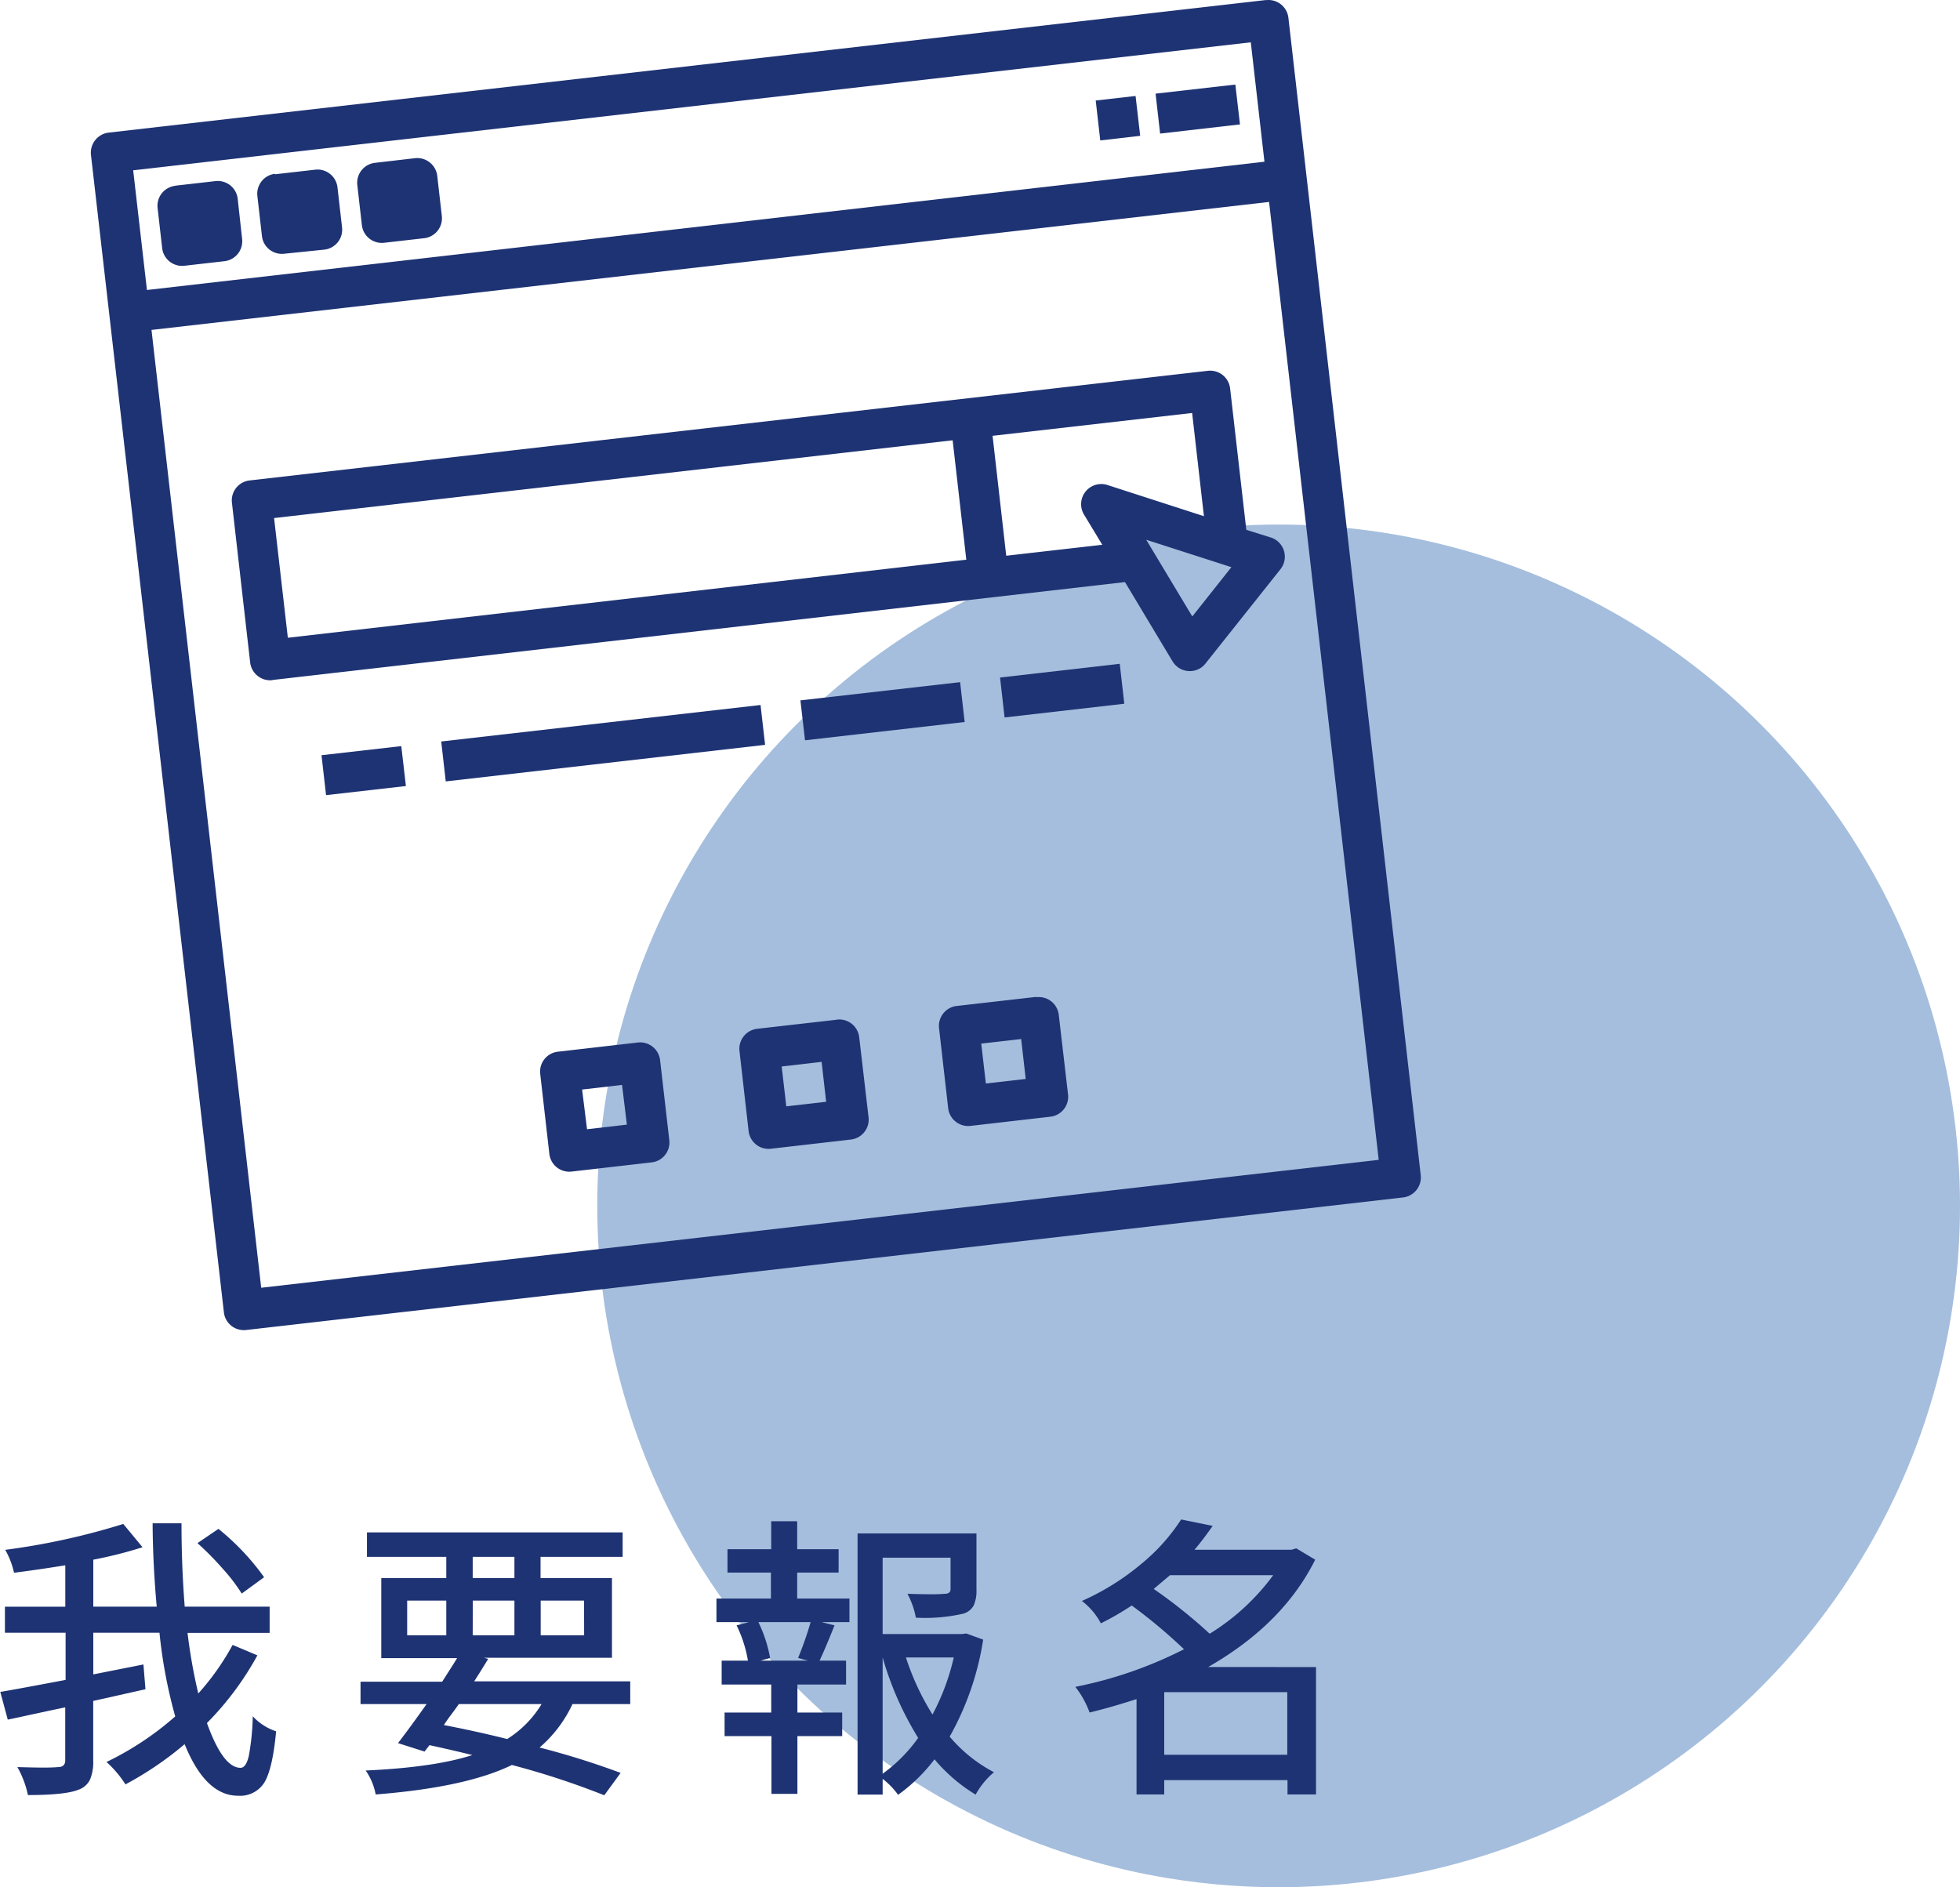 <svg xmlns="http://www.w3.org/2000/svg" viewBox="0 0 262.63 252.9">
  <defs>
    <style>
      .cls-1 {
        fill: #1e5eaa;
        opacity: 0.4;
      }

      .cls-2 {
        fill: #1e3373;
      }
    </style>
  </defs>
  <title>我要報名</title>
  <g id="圖層_2" data-name="圖層 2">
    <g id="圖層_4" data-name="圖層 4">
      <circle class="cls-1" cx="171.33" cy="161.59" r="91.3"/>
      <g>
        <path class="cls-2" d="M31.17,220.42l3.32,1.4a40.48,40.48,0,0,1-6.76,9.07c1.44,4,2.93,6,4.5,6,.49,0,.86-.53,1.11-1.6a32.88,32.88,0,0,0,.53-5.31A7.41,7.41,0,0,0,37,232q-.47,5-1.56,6.83a3.83,3.83,0,0,1-3.55,1.8q-4.35,0-7.15-6.91a44.86,44.86,0,0,1-7.93,5.39,14.32,14.32,0,0,0-2.54-3A40.58,40.58,0,0,0,23.48,230a65.62,65.62,0,0,1-2.11-11.21H12.5v5.58l6.72-1.33.27,3.32-7,1.57v8a6,6,0,0,1-.43,2.54,2.67,2.67,0,0,1-1.48,1.33c-1.2.5-3.48.74-6.84.74a13.08,13.08,0,0,0-1.41-3.75c2.63.08,4.46.1,5.47,0,.63,0,.94-.32.94-.9v-7.1c-1,.2-2.38.5-4.1.87s-2.92.64-3.6.77l-1-3.71c1.41-.24,4.32-.77,8.75-1.61v-6.32H.66V215.3H8.75v-5.55q-3.55.58-6.87,1A11,11,0,0,0,.7,207.68a93.09,93.09,0,0,0,15.82-3.47l2.58,3.12A56.58,56.58,0,0,1,12.5,209v6.29H21c-.34-3.75-.53-7.47-.55-11.17h3.87q0,5.7.43,11.17H36.13v3.52h-11a72.06,72.06,0,0,0,1.44,8.12A34,34,0,0,0,31.17,220.42Zm4.22-9.07-3,2.19a23,23,0,0,0-2.52-3.3,40,40,0,0,0-3.41-3.46l2.81-1.91A32.89,32.89,0,0,1,35.39,211.35Z"/>
        <path class="cls-2" d="M84.45,228.35H76.71a17.26,17.26,0,0,1-4.41,5.82,107.36,107.36,0,0,1,10.86,3.4l-2.19,3a106.62,106.62,0,0,0-12.38-4.06q-6.14,3-18.25,3.95A8.29,8.29,0,0,0,49,237.25q9.21-.42,14.29-2.07-2.15-.54-5.74-1.33l-.66.86-3.56-1.13c1-1.3,2.29-3.05,3.83-5.23H48.31v-3H59.25c1.33-2.08,2-3.14,2-3.16H51.09V211.47H59.8v-2.85H49.17v-3.28H83.43v3.28h-11v2.85H82v10.67H64.84l.58.15-1,1.62-.88,1.39H84.45ZM54.56,214.48v4.65H59.8v-4.65Zm18,13.87H61.48c-.21.31-.54.77-1,1.38s-.79,1.09-1,1.43c2.17.42,5,1,8.48,1.87A14.2,14.2,0,0,0,72.57,228.35Zm-9.22-19.73v2.85h5.59v-2.85Zm0,10.51h5.59v-4.65H63.35Zm14.92-4.65H72.45v4.65h5.82Z"/>
        <path class="cls-2" d="M106.82,210.73v3.48h7v3.16H110.1l1.72.43c-.76,1.93-1.43,3.5-2,4.73h3.55v3.2h-6.52v3.75h6v3.16h-6v7.74h-3.48v-7.74H97.09v-3.16h6.25v-3.75H96.7v-3.2h3.52a17.29,17.29,0,0,0-1.52-4.73l1.64-.43H96v-3.16h7.3v-3.48H97.48V207.6h5.86v-3.75h3.48v3.75h5.55v3.13Zm1.45,11.8-1.33-.36a46.21,46.21,0,0,0,1.68-4.8h-7a18.3,18.3,0,0,1,1.57,4.8l-1.29.36Zm21.21-3.64,2.26.82a38.45,38.45,0,0,1-4.49,13,19.72,19.72,0,0,0,5.94,4.77,10.56,10.56,0,0,0-2.46,3,22.21,22.21,0,0,1-5.51-4.73,22.92,22.92,0,0,1-4.88,4.76,10.18,10.18,0,0,0-2.07-2.14v2.11h-3.36v-35h15.93v7.54a4.75,4.75,0,0,1-.37,2.11,2.31,2.31,0,0,1-1.38,1.1,23,23,0,0,1-6.37.54,10.92,10.92,0,0,0-1.13-3.2c2.44.08,4.11.09,5,0q.78,0,.78-.63v-4.21h-9.1v10.23h10.62Zm-11.21,3.21v15.58a20.47,20.47,0,0,0,4.76-4.8A42.86,42.86,0,0,1,118.27,222.1Zm9.53,0h-6.41a34.1,34.1,0,0,0,3.56,7.65A30.71,30.71,0,0,0,127.8,222.1Z"/>
        <path class="cls-2" d="M176.34,223.39v17.07h-3.82v-1.92H156v1.92h-3.71V227.68q-3.36,1.09-6.29,1.8a12.55,12.55,0,0,0-1.91-3.44A55.84,55.84,0,0,0,158.65,221a71.08,71.08,0,0,0-7-5.86,38.23,38.23,0,0,1-4.14,2.39,9.14,9.14,0,0,0-2.54-3,33.55,33.55,0,0,0,8-5,25.91,25.91,0,0,0,5.3-5.92l4.22.86c-.81,1.17-1.62,2.24-2.43,3.2h13l.63-.19,2.54,1.52q-4.31,8.64-14.34,14.38Zm-5.74-12.31H156.77l-2.18,1.84a68.23,68.23,0,0,1,7.5,6A30.07,30.07,0,0,0,170.6,211.08ZM156,235.14h16.49v-8.39H156Z"/>
      </g>
      <g>
        <path class="cls-2" d="M184.74,155.42,35,172.56,20.3,44.21,170.05,27.06l14.69,128.36ZM17.85,22.82,167.6,5.67l1.83,16L19.69,38.86l-1.84-16ZM169.66,0,14.56,17.77a2.71,2.71,0,0,0-2.37,3L30,175.85a2.69,2.69,0,0,0,3,2.37L188,160.46a2.7,2.7,0,0,0,2.37-3L172.64,2.39a2.69,2.69,0,0,0-3-2.37Z"/>
        <path class="cls-2" d="M23.5,24.88l5.35-.61a2.69,2.69,0,0,1,3,2.36L32.44,32a2.69,2.69,0,0,1-2.36,3l-5.35.61a2.69,2.69,0,0,1-3-2.36l-.61-5.35a2.69,2.69,0,0,1,2.36-3Z"/>
        <path class="cls-2" d="M36.87,23.35l5.35-.61a2.69,2.69,0,0,1,3,2.36l.61,5.35a2.69,2.69,0,0,1-2.36,3L38.1,34a2.69,2.69,0,0,1-3-2.36l-.61-5.35a2.69,2.69,0,0,1,2.36-3Z"/>
        <path class="cls-2" d="M50.24,21.82l5.35-.62a2.7,2.7,0,0,1,3,2.37l.61,5.35a2.69,2.69,0,0,1-2.36,3l-5.35.61a2.69,2.69,0,0,1-3-2.36l-.61-5.35a2.69,2.69,0,0,1,2.36-3Z"/>
        <polygon class="cls-2" points="154.84 12.55 165.53 11.33 166.15 16.67 155.45 17.9 154.84 12.55 154.84 12.55"/>
        <polygon class="cls-2" points="146.82 13.47 152.16 12.86 152.78 18.2 147.43 18.82 146.82 13.47 146.82 13.47"/>
        <path class="cls-2" d="M36.73,69.42,127.65,59l1.83,16L38.57,85.46l-1.84-16Zm124.59-.25L148.42,65a2.7,2.7,0,0,0-3.14,4l2.42,4-12.87,1.47L133,58.4l26.74-3.06,1.58,13.83Zm-1.58,13.4-6.15-10.24L165,76l-5.21,6.57ZM36.51,91.12,150.74,78l6.38,10.63a2.7,2.7,0,0,0,3.69.92,2.59,2.59,0,0,0,.72-.64l10.05-12.64a2.7,2.7,0,0,0-1.28-4.24L167,71l-2.17-18.94a2.69,2.69,0,0,0-3-2.37L33.44,64.38a2.69,2.69,0,0,0-2.36,3l2.44,21.39a2.7,2.7,0,0,0,3,2.37Z"/>
        <path class="cls-2" d="M110.7,147.64l-5.34.61-.62-5.34,5.35-.62.61,5.35Zm1.45-11-10.69,1.22a2.69,2.69,0,0,0-2.37,3l1.22,10.7a2.69,2.69,0,0,0,3,2.37l10.7-1.23a2.69,2.69,0,0,0,2.37-3L115.13,139a2.69,2.69,0,0,0-3-2.37Z"/>
        <path class="cls-2" d="M137.44,144.58l-5.34.61-.62-5.35,5.35-.61.61,5.35Zm1.45-11L128.2,134.8a2.69,2.69,0,0,0-2.37,3l1.22,10.7a2.7,2.7,0,0,0,3,2.37l10.69-1.23a2.69,2.69,0,0,0,2.37-3L141.87,136a2.68,2.68,0,0,0-3-2.37Z"/>
        <path class="cls-2" d="M84,150.7l-5.34.62L78,146l5.35-.62L84,150.7Zm1.45-11-10.69,1.23a2.68,2.68,0,0,0-2.37,3l1.22,10.69a2.69,2.69,0,0,0,3,2.37l10.7-1.23a2.68,2.68,0,0,0,2.37-3l-1.23-10.69a2.69,2.69,0,0,0-3-2.37Z"/>
        <polygon class="cls-2" points="59.12 99.36 101.91 94.47 102.52 99.81 59.73 104.71 59.12 99.36 59.12 99.36"/>
        <polygon class="cls-2" points="43.08 101.2 53.77 99.98 54.39 105.33 43.69 106.55 43.08 101.2 43.08 101.2"/>
        <polygon class="cls-2" points="107.25 93.85 128.65 91.41 129.26 96.75 107.87 99.2 107.25 93.85 107.25 93.85"/>
        <polygon class="cls-2" points="134 90.79 150.04 88.95 150.65 94.3 134.61 96.14 134 90.79 134 90.79"/>
      </g>
    </g>
  </g>
</svg>
